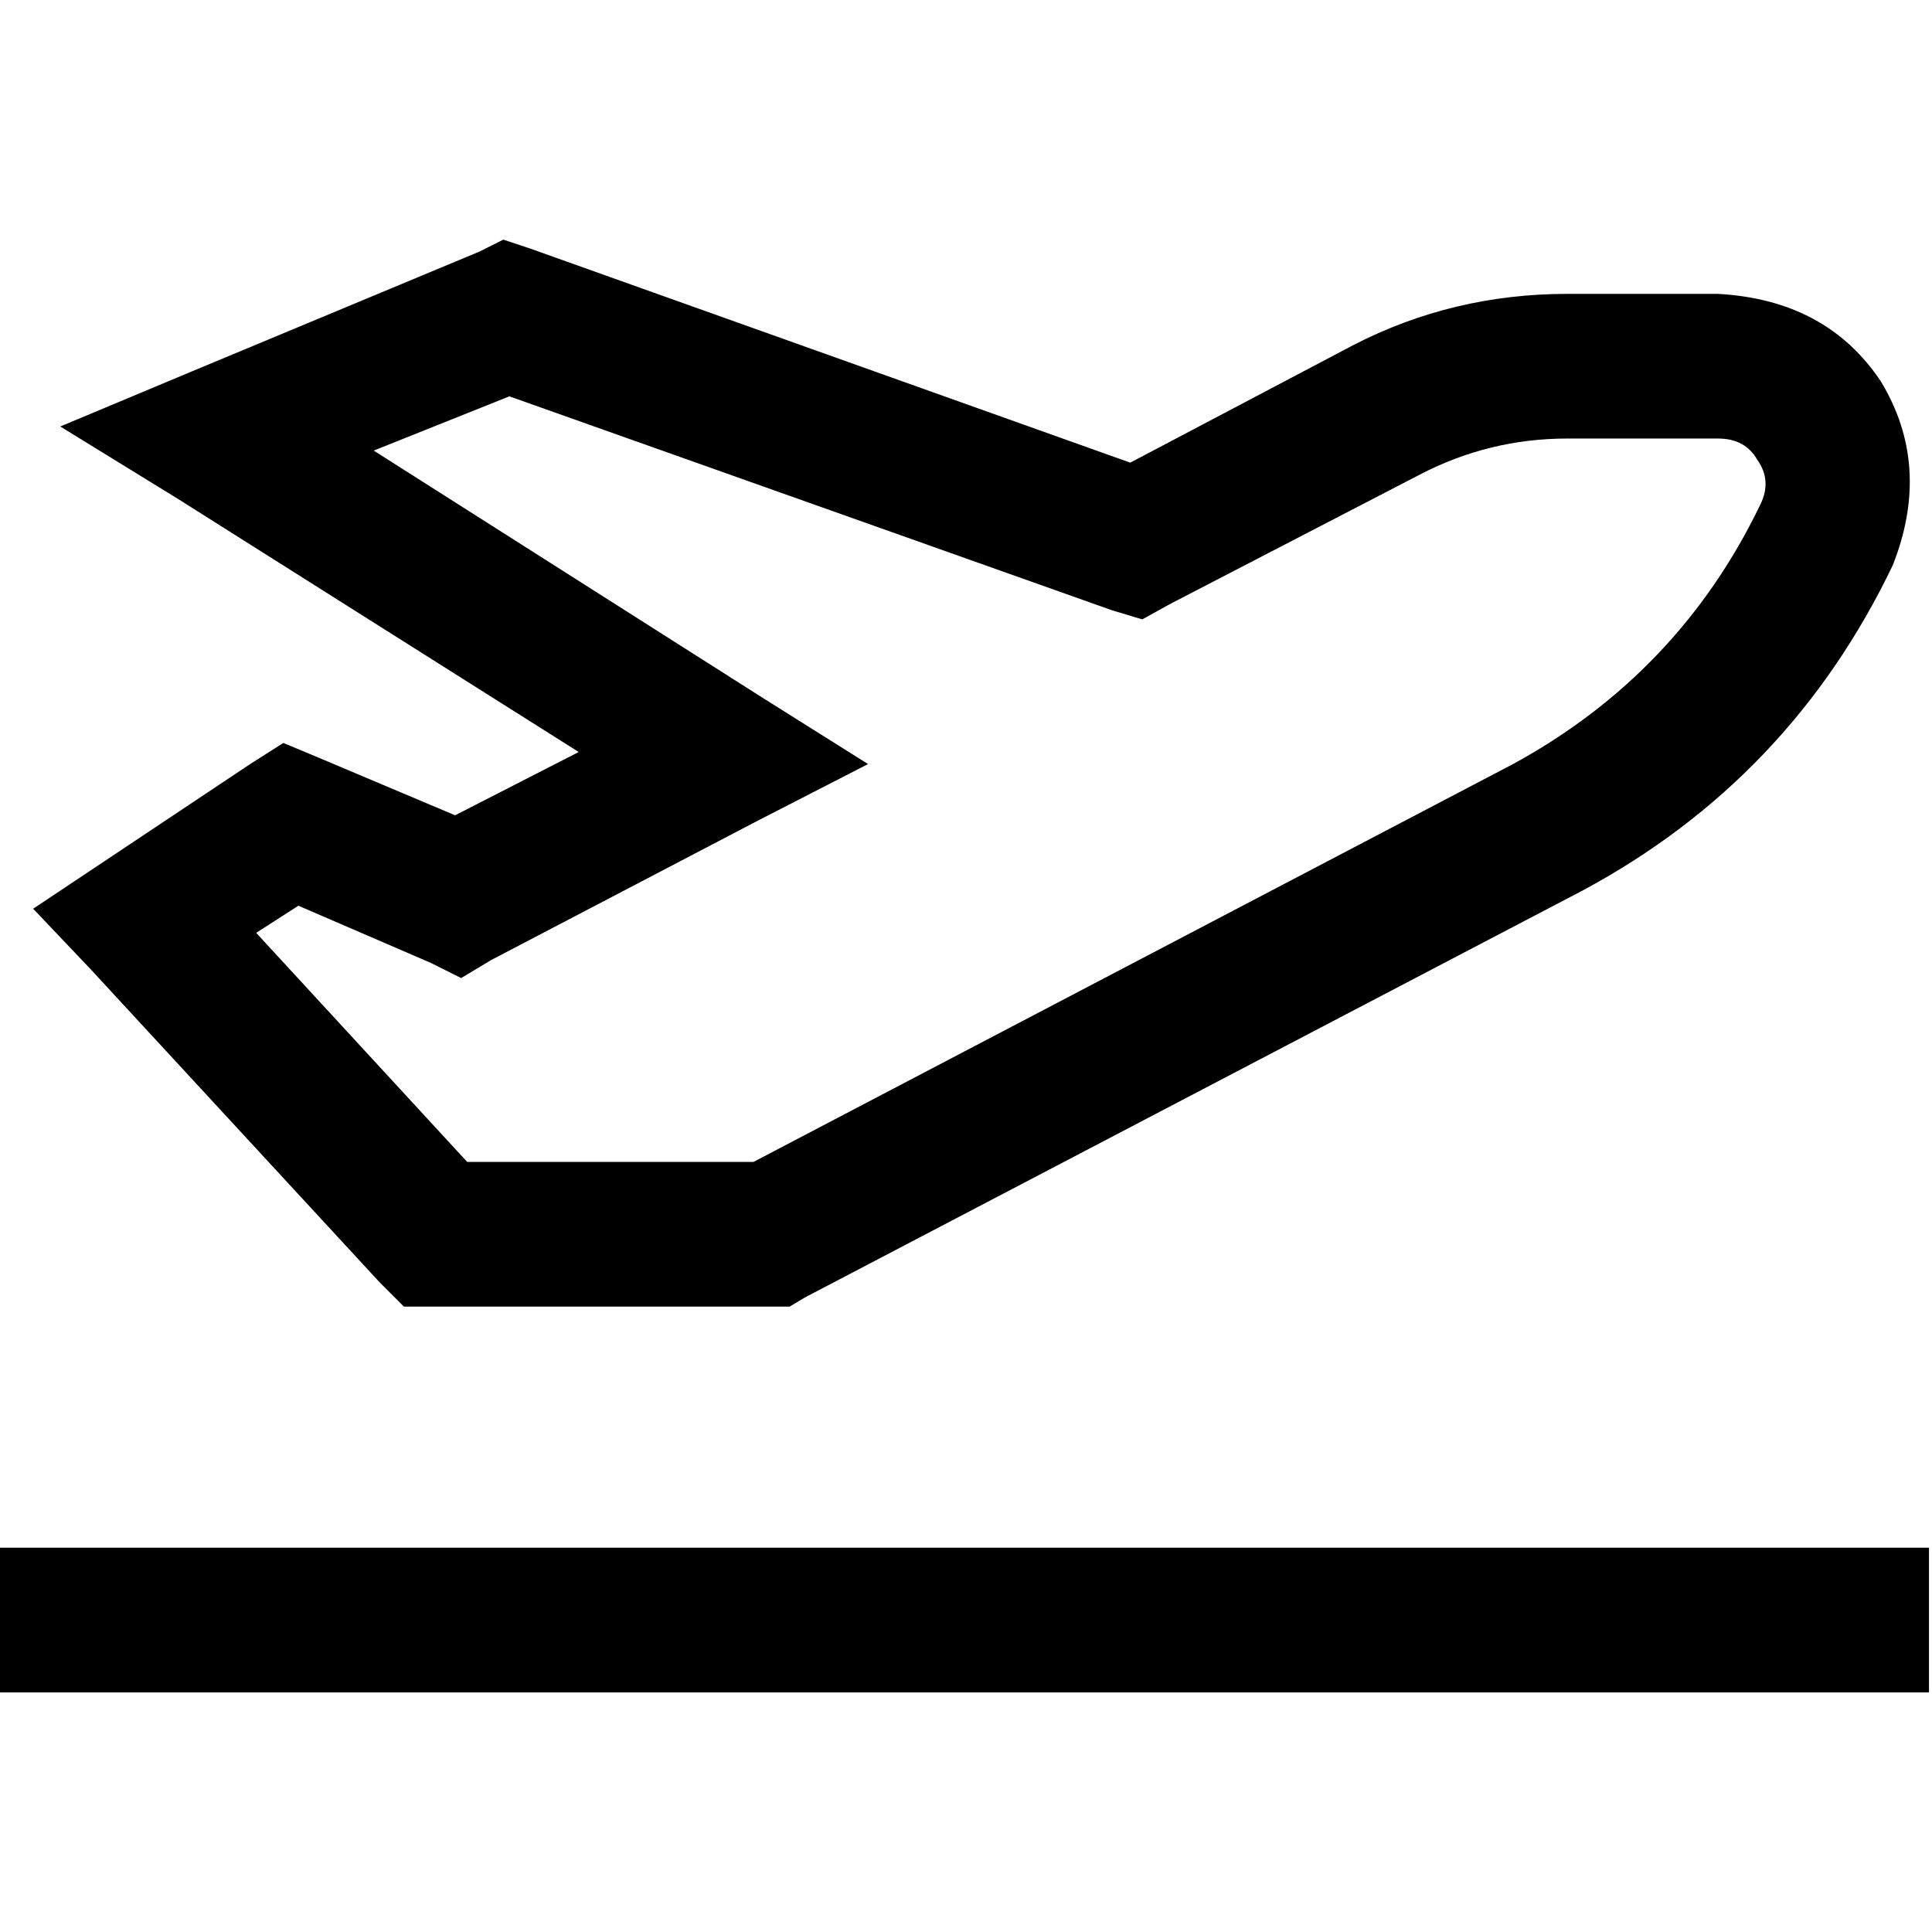 <svg xmlns="http://www.w3.org/2000/svg" viewBox="0 0 512 512">
  <path d="M 140.58 65.897 L 133.392 63.501 L 127.002 66.696 L 50.321 98.646 L 15.975 113.023 L 47.126 132.193 L 153.36 199.289 L 120.612 216.062 L 84.668 200.886 L 75.083 196.892 L 66.296 202.484 L 27.956 228.044 L 8.786 240.824 L 23.963 256.799 L 100.643 339.869 L 107.033 346.259 L 115.02 346.259 L 204.481 346.259 L 209.273 346.259 L 213.267 343.863 L 419.345 236.031 Q 474.459 206.477 501.616 149.766 Q 512 123.407 498.421 101.042 Q 484.044 79.476 455.289 77.878 L 415.351 77.878 Q 384.998 77.878 358.64 91.457 L 299.532 122.608 L 140.58 65.897 L 140.58 65.897 Z M 99.045 119.413 L 134.989 105.036 L 294.739 161.747 L 302.727 164.144 L 309.916 160.15 L 376.212 125.803 Q 394.583 116.218 415.351 116.218 L 455.289 116.218 Q 462.477 116.218 465.672 121.81 Q 469.666 127.401 466.471 133.791 Q 444.905 178.521 400.973 202.484 L 199.688 307.919 L 123.807 307.919 L 67.894 247.214 L 79.076 240.025 L 114.222 255.201 L 122.209 259.195 L 130.197 254.403 L 200.487 217.66 L 230.041 202.484 L 202.084 184.911 L 99.045 119.413 L 99.045 119.413 Z M 19.17 410.159 L 0 410.159 L 0 448.499 L 19.17 448.499 L 492.031 448.499 L 511.201 448.499 L 511.201 410.159 L 492.031 410.159 L 19.17 410.159 L 19.17 410.159 Z" />
</svg>